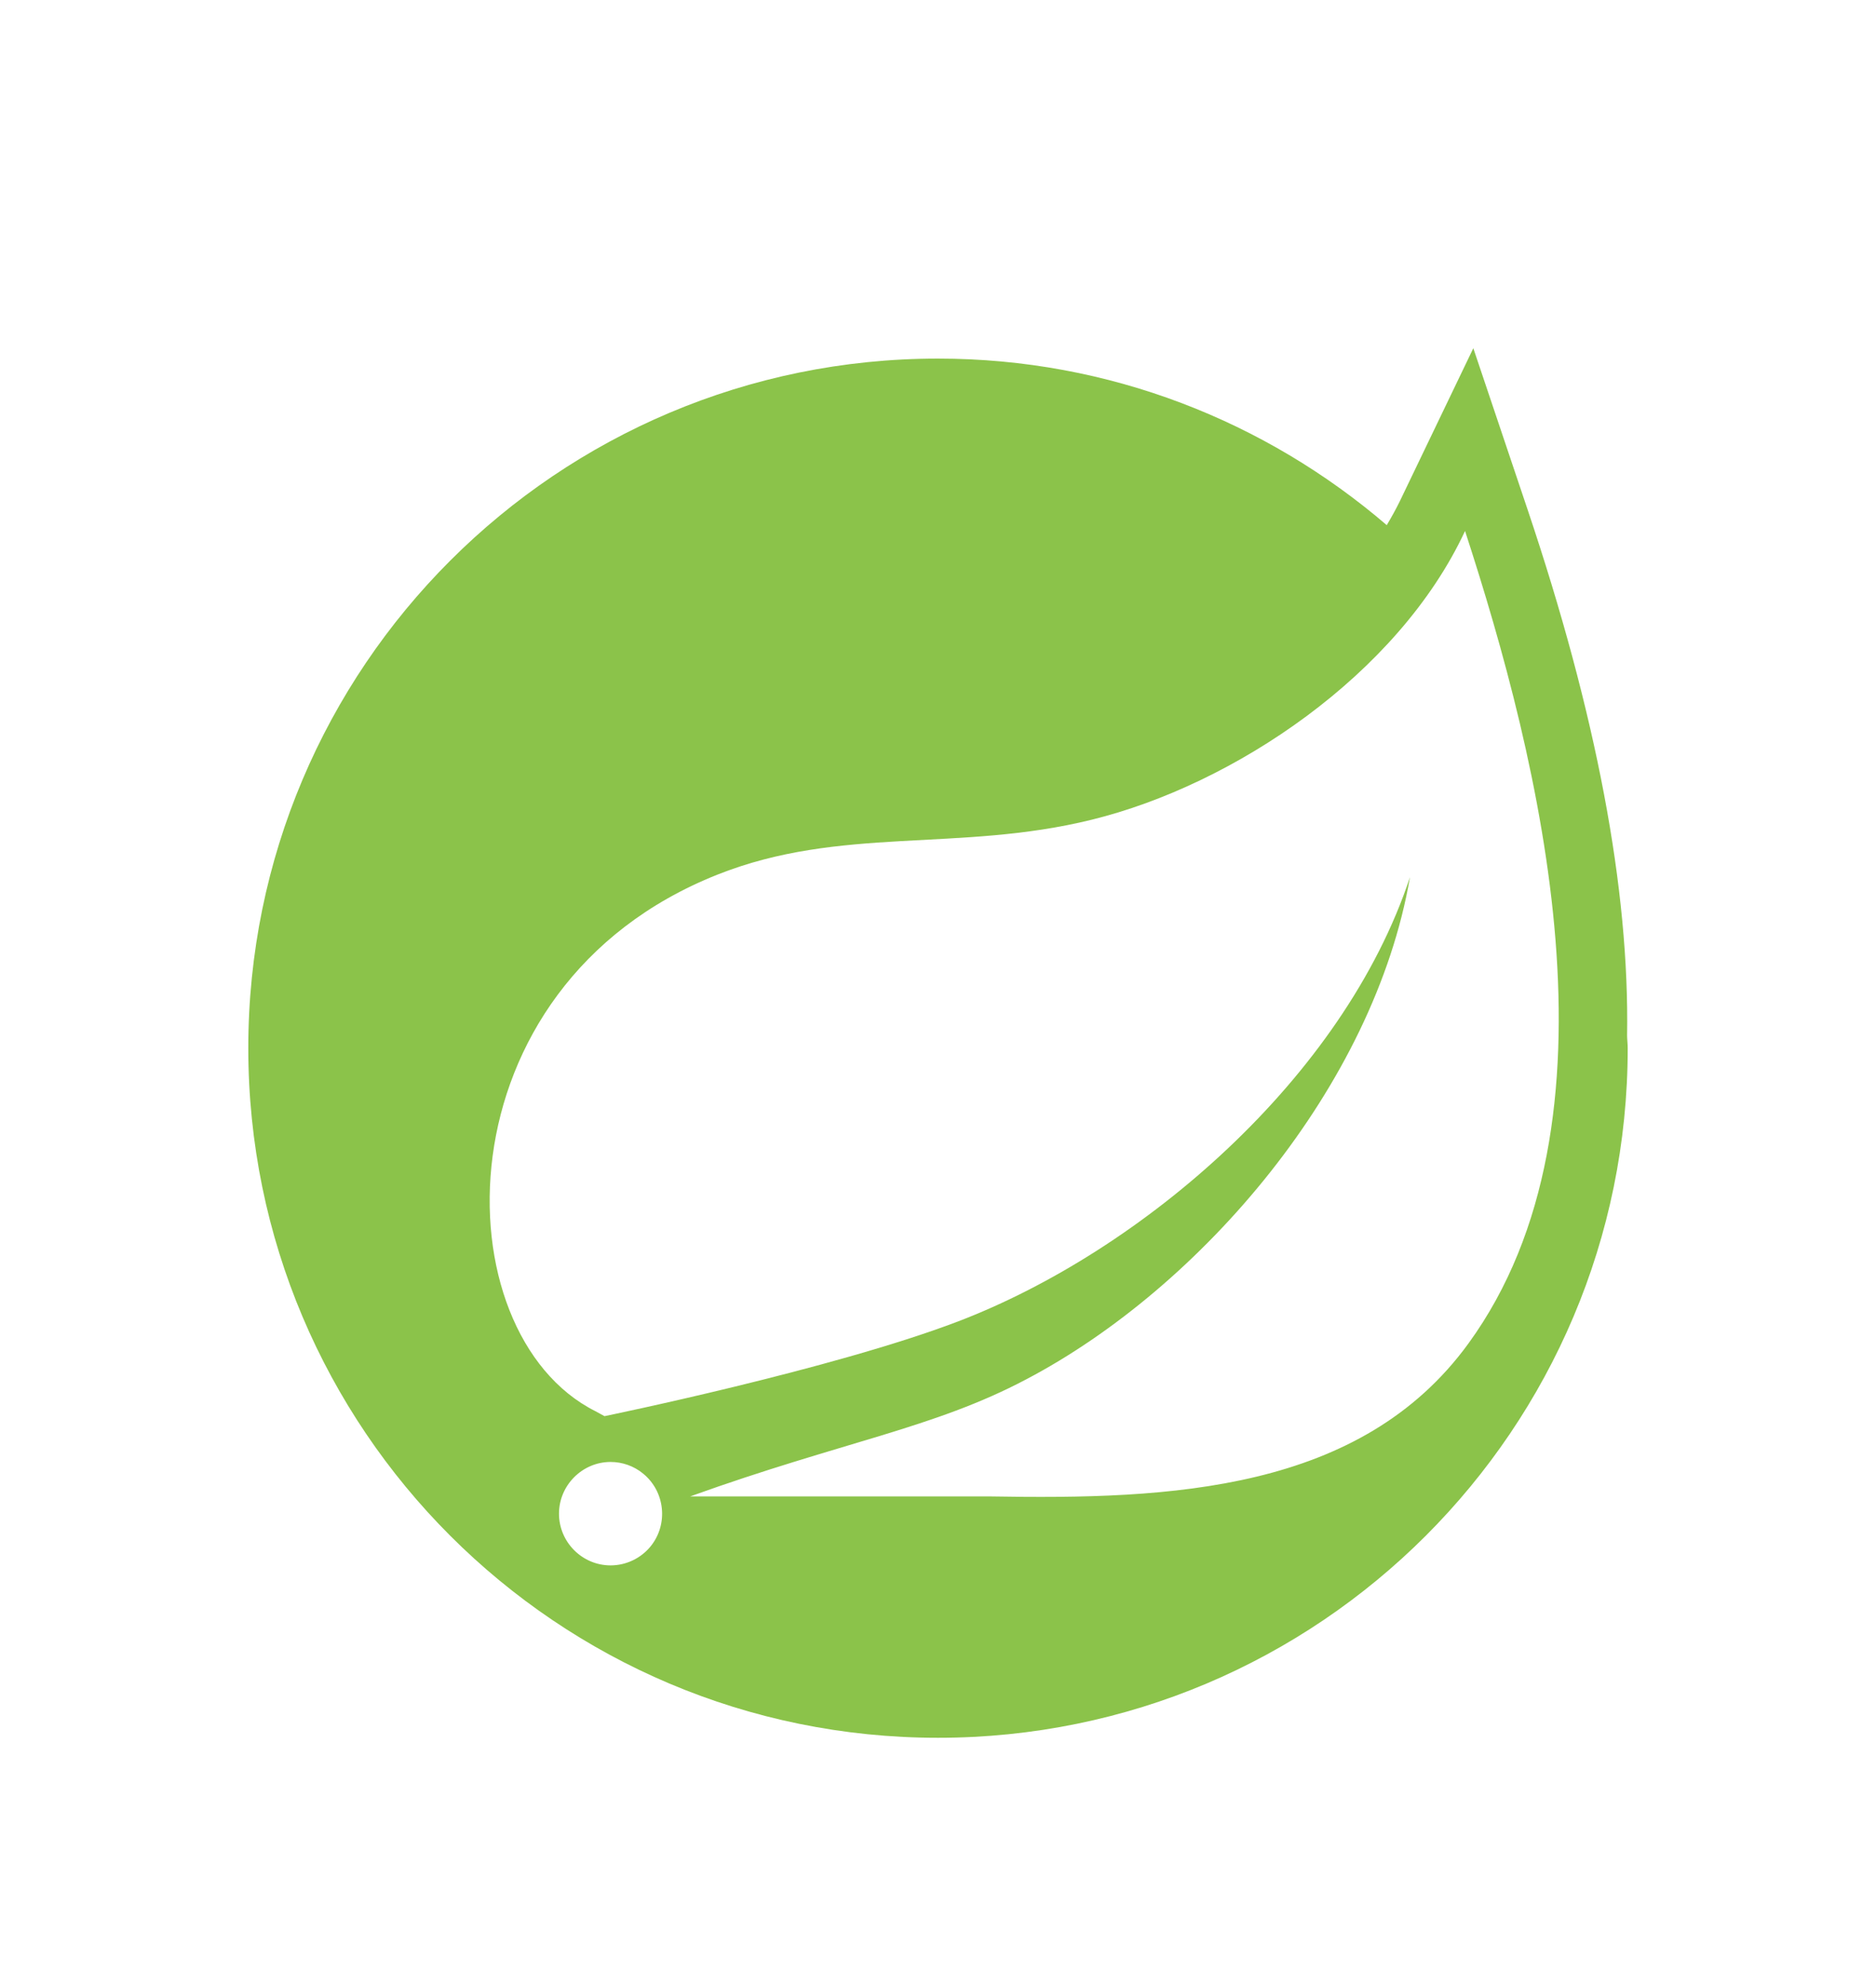 <svg width="34" height="36" viewBox="0 0 34 36" fill="none" xmlns="http://www.w3.org/2000/svg">
<g filter="url(#filter0_d)">
<path d="M29.489 14.772C29.532 12.109 28.932 8.942 27.682 5.226L26.702 2.312L25.371 5.083C25.299 5.231 25.218 5.376 25.133 5.519C22.946 3.642 20.109 2.5 17 2.5C10.096 2.5 4.5 8.096 4.5 15C4.5 21.904 10.096 27.5 17 27.5C23.904 27.5 29.5 21.904 29.5 15C29.5 14.923 29.49 14.849 29.489 14.772Z" fill="#8BC34A"/>
<path d="M26.616 20.349C24.664 23.038 21.209 23.182 17.957 23.125H13.719H12.508C15.275 22.129 16.922 21.892 18.604 21C21.771 19.334 24.902 15.69 25.554 11.899C24.348 15.546 20.692 18.68 17.361 19.954C15.079 20.825 10.956 21.67 10.956 21.67L10.789 21.579C7.983 20.168 7.898 13.884 13 11.855C15.234 10.966 17.371 11.454 19.784 10.859C22.36 10.227 25.34 8.229 26.552 5.625C27.91 9.792 29.544 16.316 26.616 20.349ZM11.793 24.028C11.616 24.247 11.347 24.375 11.066 24.375C10.551 24.375 10.131 23.952 10.131 23.438C10.131 22.923 10.554 22.5 11.066 22.5C11.279 22.5 11.489 22.574 11.654 22.71C12.054 23.034 12.116 23.628 11.793 24.028Z" fill="white"/>
</g>
<defs>
<filter id="filter0_d" x="-2" y="0" width="38" height="38" filterUnits="userSpaceOnUse" color-interpolation-filters="sRGB">
<feFlood flood-opacity="0" result="BackgroundImageFix"/>
<feColorMatrix in="SourceAlpha" type="matrix" values="0 0 0 0 0 0 0 0 0 0 0 0 0 0 0 0 0 0 127 0"/>
<feOffset dy="4"/>
<feGaussianBlur stdDeviation="2"/>
<feColorMatrix type="matrix" values="0 0 0 0 0 0 0 0 0 0 0 0 0 0 0 0 0 0 0.25 0"/>
<feBlend mode="normal" in2="BackgroundImageFix" result="effect1_dropShadow"/>
<feBlend mode="normal" in="SourceGraphic" in2="effect1_dropShadow" result="shape"/>
</filter>
</defs>
</svg>
